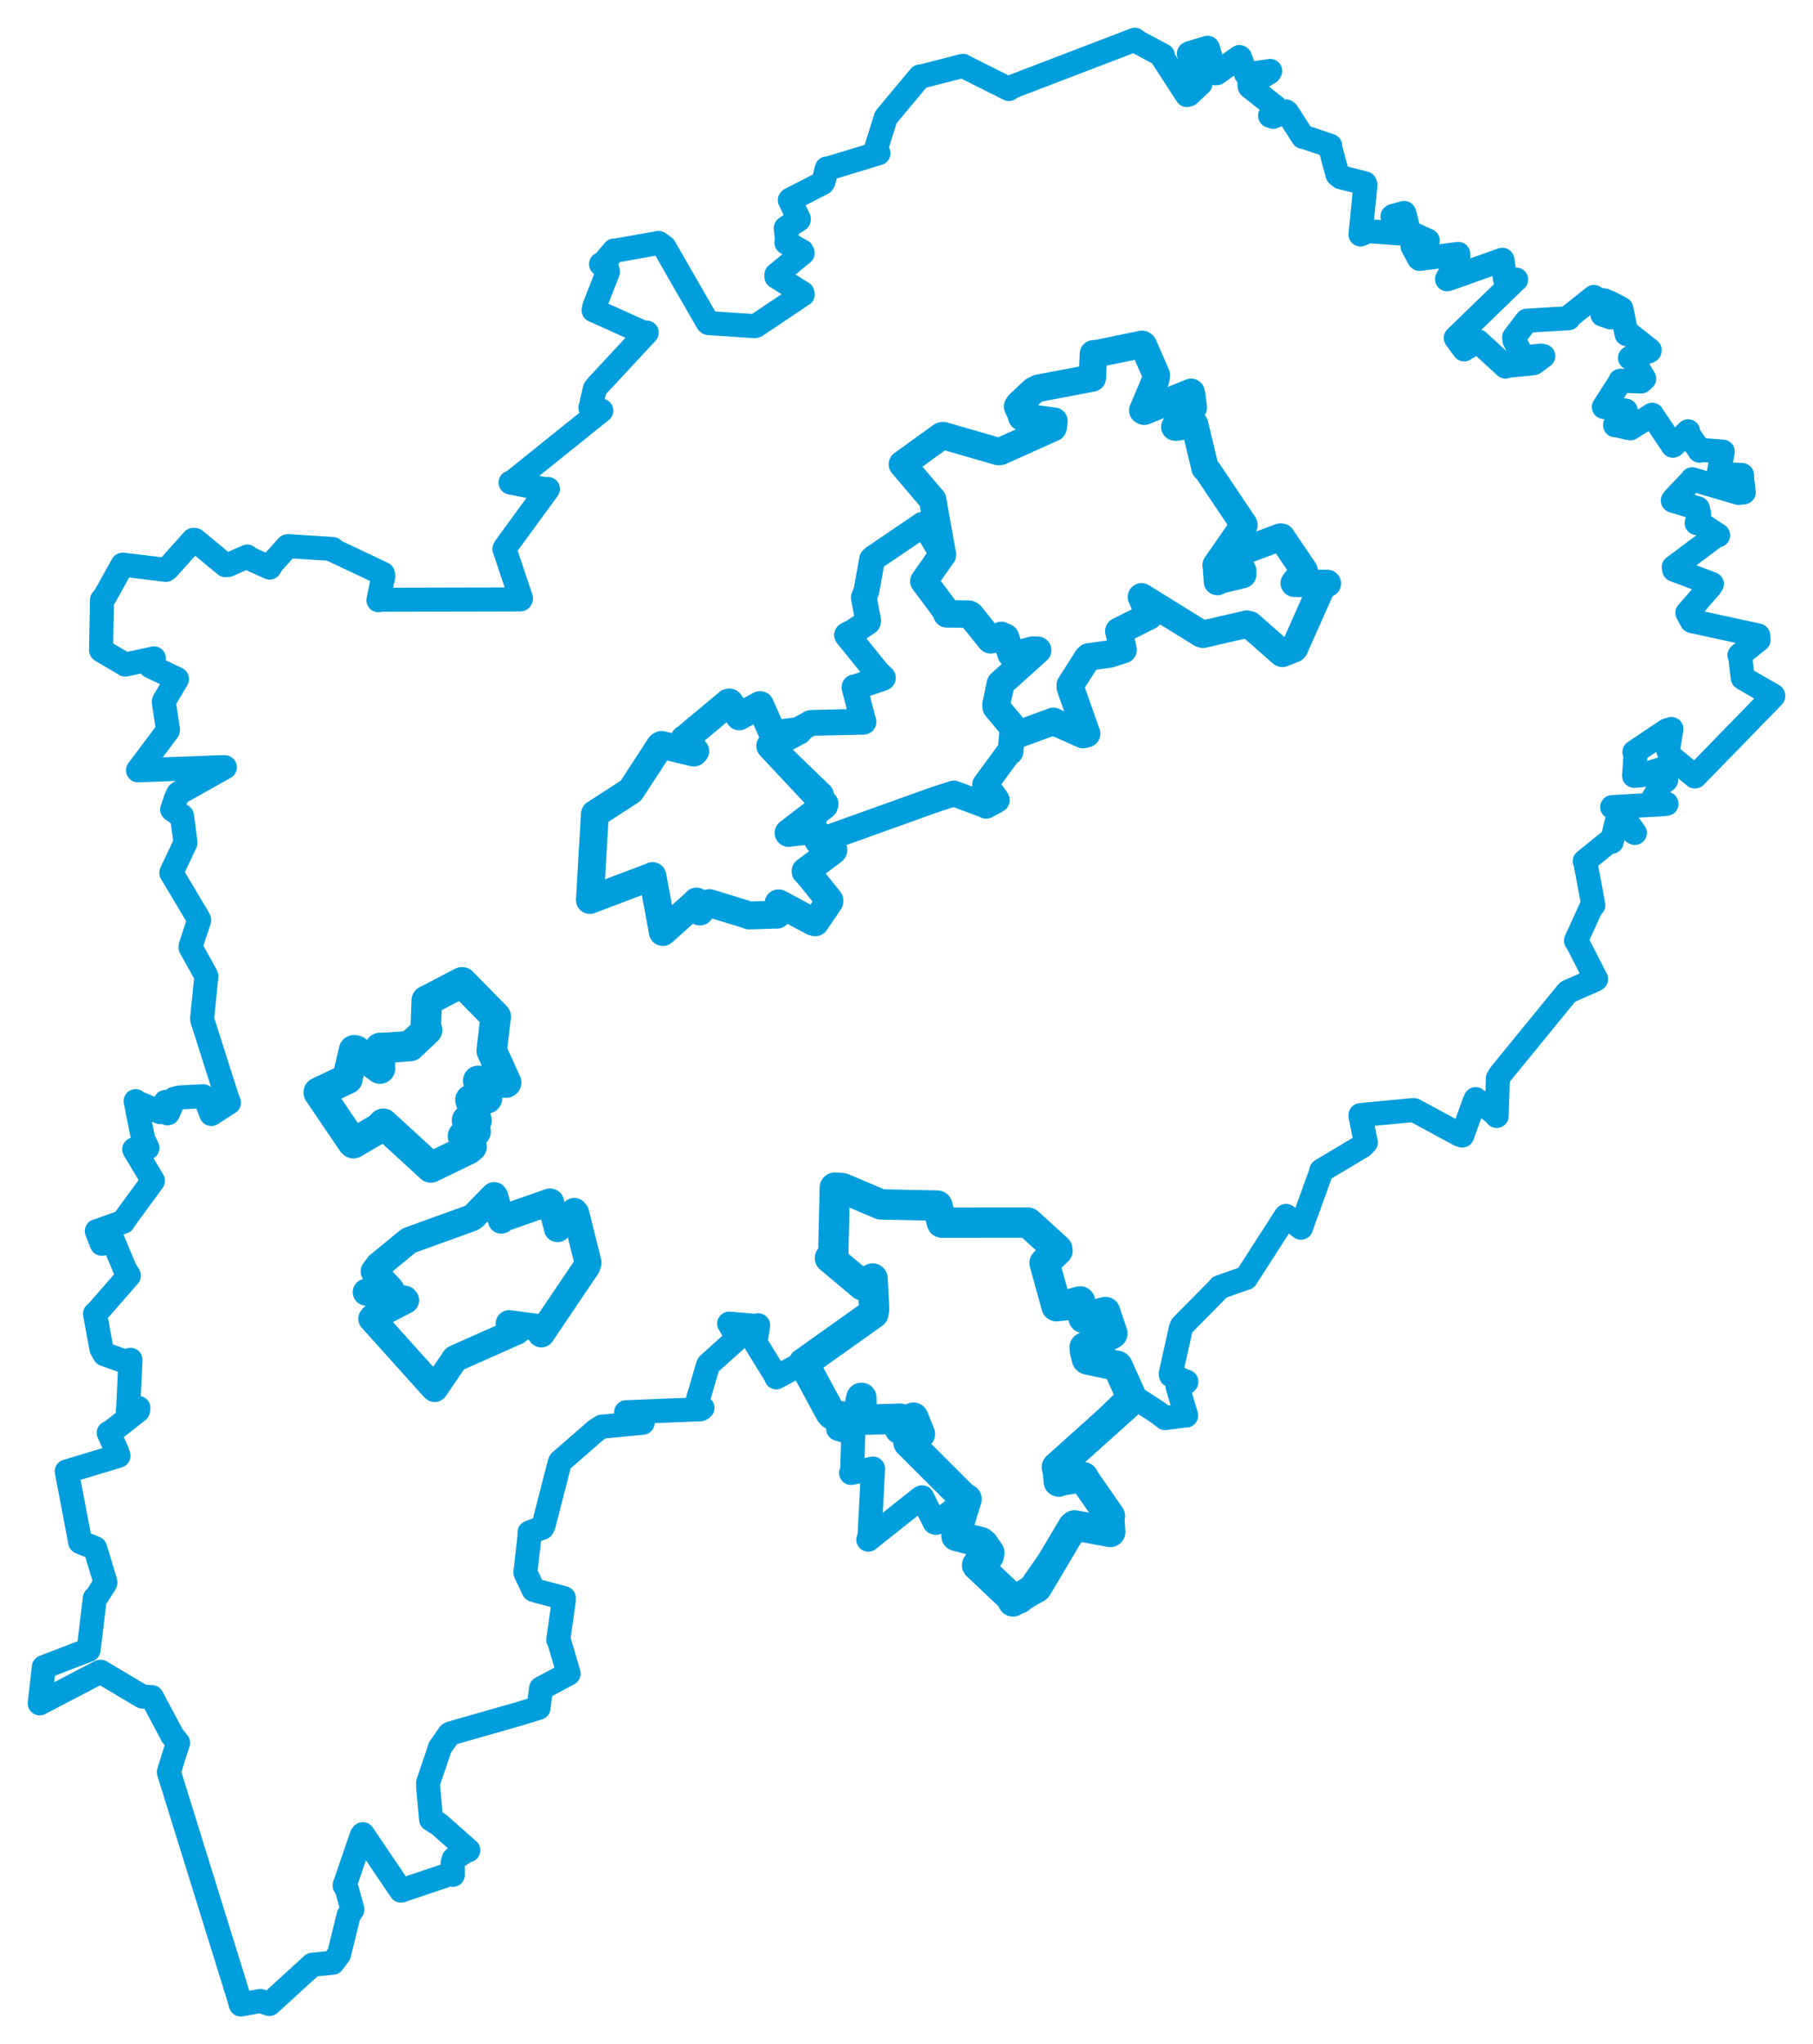 <svg viewBox="0 0 367.543 414.199" width="367.543" height="414.199" xmlns="http://www.w3.org/2000/svg">
  <title>Česko</title>
  <desc>Geojson of Česko</desc>
  <polygon points="182.943,94.064 188.861,101.034 189.06,101.226 191.047,112.338 191.078,112.369 187.394,117.626 187.295,117.784 191.892,123.897 191.95,124.375 196.432,124.44 196.772,124.623 200.754,129.589 200.824,129.641 203.687,129.062 203.831,129.115 204.99,132.526 205.245,132.841 209.314,131.727 210.363,131.749 202.895,138.44 202.78,138.607 201.906,142.845 201.96,143.291 206.426,148.606 206.573,148.707 212.857,146.416 213.509,146.16 219.559,148.84 220.294,148.665 216.975,139.295 216.966,138.822 220.435,133.365 220.717,133.1 224.93,132.518 227.688,131.635 226.819,127.924 226.814,127.895 232.957,124.816 233.022,124.68 231.398,120.958 231.42,120.927 243.536,128.411 243.877,128.513 252.8,126.46 253.362,126.609 259.922,132.366 259.95,132.385 262.282,131.469 262.45,131.281 268.166,118.424 269.088,118.219 262.401,118.187 262.373,118.162 264.067,115.946 264.422,115.677 259.792,108.838 259.581,108.821 250.945,112.055 250.413,112.272 251.93,115.681 251.921,116.407 247.393,117.523 246.805,117.83 246.609,114.852 246.539,114.507 252.175,106.405 252.136,106.253 244.913,95.484 244.293,94.807 242.175,85.988 242.163,85.955 238.472,86.547 238.168,86.501 241.858,82.66 241.92,82.547 241.59,79.971 241.465,79.495 231.972,83.326 231.669,83.16 234.264,77.028 234.425,75.99 231.785,69.95 231.536,69.761 222.485,71.628 221.677,71.684 221.44,76.57 221.411,76.589 210.432,78.681 209.549,79.14 206.588,81.909 206.291,82.363 206.998,83.925 207.146,84.501 213.677,85.332 213.482,86.661 202.83,91.45 202.407,91.497 191.232,88.267 190.867,88.335 182.943,94.064" stroke="#009edd" stroke-width="5.564px" fill="none" stroke-linejoin="round" vector-effect="non-scaling-stroke"></polygon>
  <polygon points="74.252,261.816 82.051,263.231 82.226,263.45 75.634,266.884 75.377,267.204 87.885,281.107 88.111,281.331 92.221,275.321 92.356,275.224 104.783,269.71 103.217,268.197 108.728,268.926 109.73,270.272 118.954,256.617 119.215,255.838 116.704,245.797 116.431,245.46 113.898,247.99 113.018,248.944 111.615,243.576 111.496,243.53 101.928,246.89 101.641,247.219 100.286,242.403 100.168,242.248 95.966,246.537 95.571,246.776 83.024,251.307 82.756,251.463 76.763,256.382 75.853,257.607 79.115,261.142 79.263,261.353 74.252,261.816" stroke="#009edd" stroke-width="5.476px" fill="none" stroke-linejoin="round" vector-effect="non-scaling-stroke"></polygon>
  <polygon points="162.92,276.188 168.319,286.172 168.729,286.629 173.399,287.496 173.778,287.578 174.577,283.333 174.627,283.218 174.718,287.649 174.752,287.681 182.493,287.45 182.763,287.504 182.469,289.299 182.42,289.556 184.962,287.386 185.169,287.243 186.471,290.505 186.497,290.553 184.535,291.948 184.173,292.291 195.333,303.436 195.955,303.743 193.871,310.534 193.905,311.22 198.853,312.465 199.395,312.899 200.552,314.579 200.447,315.284 198.305,316.798 198.082,317.139 205.228,323.888 205.349,324.477 209.235,322.179 210.206,321.628 217.519,309.322 217.825,309.062 225.034,310.387 225.068,310.402 224.895,307.644 225.015,307.18 219.801,299.697 219.653,299.307 214.938,299.997 214.63,300.191 214.47,298.271 214.252,297.27 229.281,283.794 229.485,283.292 226.606,276.881 226.496,276.751 220.45,275.449 220.355,275.367 219.927,273.667 219.872,273.02 225.278,270.35 225.511,270.189 224.322,266.63 224.071,265.832 219.82,267.024 219.67,267.049 219.031,264.339 218.943,263.678 216.218,264.452 214.18,264.665 211.802,256.058 211.756,255.897 214.396,253.393 214.358,253.132 208.535,247.835 208.381,247.716 191.187,247.73 190.954,247.732 190.903,247.586 190.028,244.275 178.707,244.039 178.556,244.036 170.9,240.777 170.681,240.728 170.376,240.7 169.237,240.635 168.912,254.641 168.252,254.902 174.815,260.392 174.833,260.43 176.613,259.202 176.898,259.047 177.215,265.233 177.059,266.135 162.92,276.188" stroke="#009edd" stroke-width="6.146px" fill="none" stroke-linejoin="round" vector-effect="non-scaling-stroke"></polygon>
  <polygon points="156.151,151.13 166.149,160.774 166.437,161.049 164.988,166.047 164.788,166.333 159.866,168.743 159.862,168.769 164.716,168.303 165.019,168.187 165.733,170.468 165.786,170.526 189.127,162.152 193.346,160.771 199.787,163.145 199.906,163.267 202.046,162.114 202.076,162.092 200.025,159.224 199.695,158.999 204.491,152.466 204.846,152.331 205.246,147.868 205.456,147.706 202.036,143.354 201.96,143.291 203.064,138.745 202.78,138.607 209.617,132.502 210.363,131.749 206.204,132.276 205.245,132.841 203.081,128.65 202.995,128.576 201.008,129.546 200.824,129.641 196.957,124.801 196.772,124.623 192.042,124.432 191.95,124.375 188.06,118.745 187.295,117.784 190.695,112.818 191.078,112.369 187.436,106.234 187.064,106.303 177.067,113.084 176.807,113.346 175.617,119.843 175.126,121.066 176.002,125.784 175.951,126.018 173.079,127.98 171.722,128.671 177.95,136.363 178.983,137.339 173.41,139.27 173.228,139.264 174.974,146.059 175.057,146.233 164.668,146.465 164.305,146.517 156.151,151.13" stroke="#009edd" stroke-width="5.232px" fill="none" stroke-linejoin="round" vector-effect="non-scaling-stroke"></polygon>
  <polygon points="8.053,345.123 20.29,338.736 20.389,338.718 28.87,343.756 30.791,343.868 34.985,351.748 36.106,353.11 35.231,355.824 34.232,359.064 48.391,404.645 48.817,406.147 52.77,405.432 54.619,406.038 63.265,398.148 63.291,398.104 67.463,397.673 68.727,395.976 70.687,388.036 71.443,386.904 70.347,382.867 69.863,382.012 73.327,371.924 73.552,371.64 81.24,383.007 81.286,383.069 91.183,379.739 91.806,379.877 91.761,377.42 91.996,376.659 94.462,375.014 94.945,374.902 89.054,369.693 87.386,368.628 86.8,362.028 86.79,361.212 88.978,354.769 89.189,354.097 91.047,351.424 91.297,351.234 105.266,347.242 109.174,346.036 109.677,342.204 109.689,342.099 115.105,339.197 115.281,339.099 113.311,332.394 113.175,332.235 114.25,324.663 114.309,323.795 109.044,322.398 108.172,322.133 106.587,318.816 106.514,318.61 107.345,311.197 107.35,310.503 109.946,309.547 110.229,308.933 113.406,296.585 113.566,296.129 120.852,289.792 121.988,289.066 130.291,288.275 126.935,286.14 142.004,285.549 142.405,285.265 141.337,285.082 141.32,284.179 143.443,276.888 143.618,276.461 149.343,271.32 149.491,271.078 148.02,268.489 147.819,268.194 153.101,268.655 153.696,268.525 153.192,271.917 153.28,272.277 157.244,278.699 157.379,279.079 162.575,276.24 162.92,276.188 168.096,285.683 168.319,286.172 171.869,286.591 172.001,286.637 170.428,289.209 169.913,289.499 171.374,289.939 172.987,290.338 172.756,298.236 172.541,298.444 176.918,297.564 176.998,297.579 176.248,311.694 176.021,311.955 186.622,303.536 186.948,303.381 189.488,308.478 189.754,308.56 194.101,305.31 194.48,305.006 193.871,310.534 193.905,311.22 198.853,312.465 199.395,312.899 200.552,314.579 200.447,315.284 198.305,316.798 198.082,317.139 206.432,324.536 206.923,324.45 217.519,309.322 217.825,309.062 225.034,310.387 225.068,310.402 224.895,307.644 225.015,307.18 219.801,299.697 219.653,299.307 214.938,299.997 214.63,300.191 214.47,298.271 214.252,297.27 229.075,282.756 228.714,282.303 234.806,286.252 236.208,287.339 240.262,286.794 240.462,286.817 238.701,280.837 240.428,280.094 240.516,279.968 237.395,278.652 237.342,278.311 239.347,269.314 239.615,268.608 246.9,261.24 247.27,260.802 252.293,259.03 252.607,258.946 260.572,246.561 260.722,246.367 263.67,248.713 263.748,248.755 267.721,237.767 267.868,237.18 276.192,232.213 276.886,231.494 275.807,226.084 275.823,225.936 286.128,224.947 286.71,224.943 295.879,229.904 296.439,230.08 298.846,223.428 299.148,222.703 302.998,225.569 303.419,226.113 303.657,218.499 304.229,217.582 317.603,201.22 317.862,200.948 323.334,198.54 323.567,198.378 319.665,190.763 319.499,190.588 322.753,183.446 323.011,183.409 321.398,174.718 321.269,174.493 326.201,170.515 326.735,170.553 327.822,166.225 328.185,165.796 331.242,168.672 331.433,168.762 328.292,164.429 326.837,163.534 337.196,162.945 337.851,162.861 335.186,161.898 335.166,161.768 336.745,158.885 337.788,158.041 337.164,155.858 337.116,155.742 332.751,157.085 331.269,157.18 331.569,152.834 331.343,152.382 337.888,147.997 338.841,147.707 338.159,151.917 338.694,153.291 343.579,157.319 343.68,157.286 359.483,141.055 359.491,140.942 353.561,137.528 353.291,137.334 352.794,133.068 352.642,132.769 356.519,129.636 356.424,128.759 343.279,125.904 342.977,125.839 342.263,124.527 342.075,124.18 346.752,118.792 347.042,118.32 339.419,115.448 339.308,114.928 347.808,108.584 348.315,108.463 344.572,105.977 343.957,105.979 344.461,104.089 344.195,102.999 339.124,101.435 339.306,101.133 343.051,97.202 343.062,97.111 352.466,99.876 353.498,99.761 353.169,96.948 353.153,96.245 348.764,96.031 348.419,95.908 349.229,91.709 349.254,91.505 344.947,91.17 344.56,91.331 342.344,88.037 342.227,87.383 339.275,90.248 339.134,90.309 334.978,84.127 334.938,84.033 330.539,86.777 330.118,86.712 327.747,86.181 327.416,86.154 329.534,83.839 329.603,83.213 325.376,82.513 325.148,82.463 328.45,77.315 328.483,77.15 332.703,77.289 333.331,76.729 330.88,72.566 330.443,72.519 334.39,71.108 334.438,70.938 330.166,67.566 329.742,67.691 328.712,62.687 328.694,62.553 326.492,61.385 326.22,61.268 326.474,64.307 324.861,63.752 325.193,61.248 325.285,60.879 323.227,60.626 323.133,60.161 317.968,64.259 318.007,64.48 309.542,64.976 309.518,64.983 306.963,68.325 307.023,68.945 308.494,71.918 308.932,72.432 312.433,72.039 312.867,72.146 310.96,73.558 310.711,73.622 305.474,74.126 305.203,74.279 299.782,69.295 299.68,69.186 296.916,70.69 296.821,70.797 295.31,68.729 295.12,68.473 307.097,56.867 307.363,56.642 305.165,56.653 305.121,56.672 304.635,52.916 304.562,52.632 293.75,56.484 293.347,56.577 295.645,52.157 295.632,51.452 287.774,52.454 287.682,52.391 286.392,49.989 286.353,49.901 289.15,48.857 289.448,48.747 285.845,47.117 285.706,47.206 284.729,43.298 284.649,43.149 282.456,43.742 282.296,43.871 283.87,47.08 283.795,47.297 277.373,46.84 275.812,47.505 276.806,37.463 276.698,37.148 271.813,35.913 271.148,35.392 269.622,29.721 269.678,29.539 264.437,27.775 264.142,27.736 260.976,22.809 260.69,22.579 258.088,23.674 257.485,23.462 258.631,21.847 258.585,21.695 253.36,17.558 253.295,17.107 257.334,14.668 257.496,14.369 252.882,15.054 252.64,15.011 251.391,11.652 251.265,11.557 246.647,14.838 246.374,14.837 244.896,9.794 244.817,9.675 241.199,10.758 241.018,10.876 242.099,12.363 241.998,12.699 239.577,14.34 239.585,14.467 243.37,16.882 243.378,16.922 241.048,19.122 240.629,19.259 235.678,11.646 235.749,11.234 230.716,8.555 230.064,8.053 205.117,17.605 204.528,18.035 195.956,13.744 195.211,13.339 186.663,15.532 186.494,15.497 179.63,23.719 179.578,23.796 177.43,30.637 178.085,31.054 167.876,34.15 167.619,34.124 166.94,36.806 166.744,37.099 160.204,40.454 160.119,40.556 161.929,44.277 161.92,44.526 159.508,46.043 159.287,46.254 159.587,48.873 159.429,49.158 162.547,50.889 162.722,51.269 157.396,55.669 157.406,56.077 162.676,59.382 162.748,59.65 153.279,66.001 153.014,66.086 143.637,65.461 143.449,65.307 134.686,50.072 133.504,49.225 124.67,50.807 124.476,50.77 122.362,53.3 121.849,53.523 123.135,54.63 123.239,55.08 120.448,62.224 120.341,62.861 130.82,67.574 131.109,67.385 120.973,78.289 120.571,78.829 119.716,82.564 119.697,82.615 121.792,83.179 121.897,83.202 104.172,97.439 103.508,97.778 110.759,99.175 111.08,99.072 102.39,110.954 102.265,111.212 105.625,121.265 105.519,121.452 76.895,121.519 76.72,121.614 77.716,116.668 77.612,116.252 67.615,111.527 67.442,111.231 58.524,110.666 58.286,110.676 55.117,114.211 54.663,115.002 50.312,113.038 50.129,112.768 46.239,114.478 45.702,114.513 39.529,109.41 39.17,109.396 33.969,115.215 33.614,115.46 24.952,114.412 24.835,114.437 21.247,120.891 20.684,121.541 20.485,131.676 20.524,131.779 25.386,134.636 25.391,134.663 31.062,133.438 31.202,133.394 30.443,134.744 30.494,134.993 35.867,137.565 35.887,137.578 33.329,141.899 33.206,142.166 34.049,147.839 34.018,148.021 28.029,156.006 27.985,156.084 44.824,155.446 45.593,155.465 36.164,160.745 36.121,160.782 35.61,161.927 34.91,164.014 36.279,165.005 36.893,165.315 37.593,170.658 37.601,170.756 35.183,175.852 34.733,176.846 40.212,186.04 40.386,186.419 38.678,191.583 38.639,192.001 41.679,197.43 41.838,197.796 40.969,206.39 40.993,206.596 46.028,222.423 46.412,223.418 43.633,225.191 42.844,225.713 41.527,222.326 41.172,222.117 36.368,222.357 35.295,222.646 34.06,225.547 33.957,225.581 33.655,223.742 33.555,223.262 32.483,225.275 32.49,225.334 27.77,223.375 27.494,223.109 29.037,230.84 29.893,232.573 28.261,232.77 27.211,232.884 30.996,239.204 30.985,239.284 25.627,246.589 24.998,247.552 20.322,249.214 19.631,249.448 20.618,251.955 20.645,252.015 22.544,251.148 22.74,250.98 25.321,257.127 26.136,258.458 19.72,265.814 19.266,266.197 20.557,273.265 21.188,274.386 25.532,275.943 26.453,275.518 25.973,285.471 25.896,285.861 28.06,285.277 27.983,285.814 22.656,290.007 22.034,290.331 23.722,294.033 24.01,294.978 13.623,298.112 13.532,298.136 16.217,312.214 16.253,312.434 19.237,313.66 19.303,313.721 21.322,320.372 21.358,320.735 19.517,323.639 19.226,323.836 17.972,334.224 17.931,334.312 9.592,337.517 8.893,337.783 8.053,345.123" stroke="#009edd" stroke-width="4.874px" fill="none" stroke-linejoin="round" vector-effect="non-scaling-stroke"></polygon>
  <polygon points="119.58,182.345 132.197,177.572 132.271,177.509 134.37,188.814 134.378,188.851 141.108,182.816 141.202,182.666 141.465,184.372 141.887,184.696 143.129,183.147 143.854,182.986 151.859,185.457 151.858,185.492 157.45,185.315 157.503,185.332 157.82,183.03 157.86,183.032 164.833,186.765 165.278,186.873 168.131,182.675 168.124,182.399 163.966,177.236 163.298,176.534 168.821,172.401 168.96,172.242 165.081,168.34 165.019,168.187 160.417,168.682 159.862,168.769 167.043,163.225 167.162,162.891 156.171,151.174 156.151,151.13 161.76,148.158 161.85,148.126 156.931,148.712 156.709,148.756 154.333,143.407 154.083,142.859 150.756,144.65 149.874,145.141 147.899,142.35 147.644,142.383 139.004,149.601 138.775,149.721 140.945,152.203 140.664,152.488 134.132,150.934 133.821,151.104 128.19,159.752 127.824,160.254 120.617,164.922 120.601,164.937 119.58,182.345" stroke="#009edd" stroke-width="5.645px" fill="none" stroke-linejoin="round" vector-effect="non-scaling-stroke"></polygon>
  <polygon points="64.614,221.349 71.462,231.447 71.648,231.625 76.853,228.579 77.699,227.697 87.311,236.499 87.333,236.537 94.939,232.864 95.606,232.312 94.367,231.043 93.865,230.19 95.487,229.5 96.42,229.301 94.733,227.298 94.671,227.004 95.811,227.004 96.604,227.017 95.434,223.052 95.372,222.853 98.501,222.596 98.727,222.54 96.991,219.084 96.945,218.99 102.422,219.322 102.606,219.334 99.743,213.036 99.681,212.876 100.374,206.955 100.51,206.009 94.724,200.125 93.666,199.03 86.681,202.679 86.51,202.732 86.312,208.499 86.596,208.681 83.301,211.798 83.141,211.942 78.407,212.306 77.035,212.333 77.016,216.34 77.025,216.51 72.17,212.873 71.774,212.8 70.431,218.555 70.443,218.588 64.614,221.349" stroke="#009edd" stroke-width="6.182px" fill="none" stroke-linejoin="round" vector-effect="non-scaling-stroke"></polygon>
</svg>
